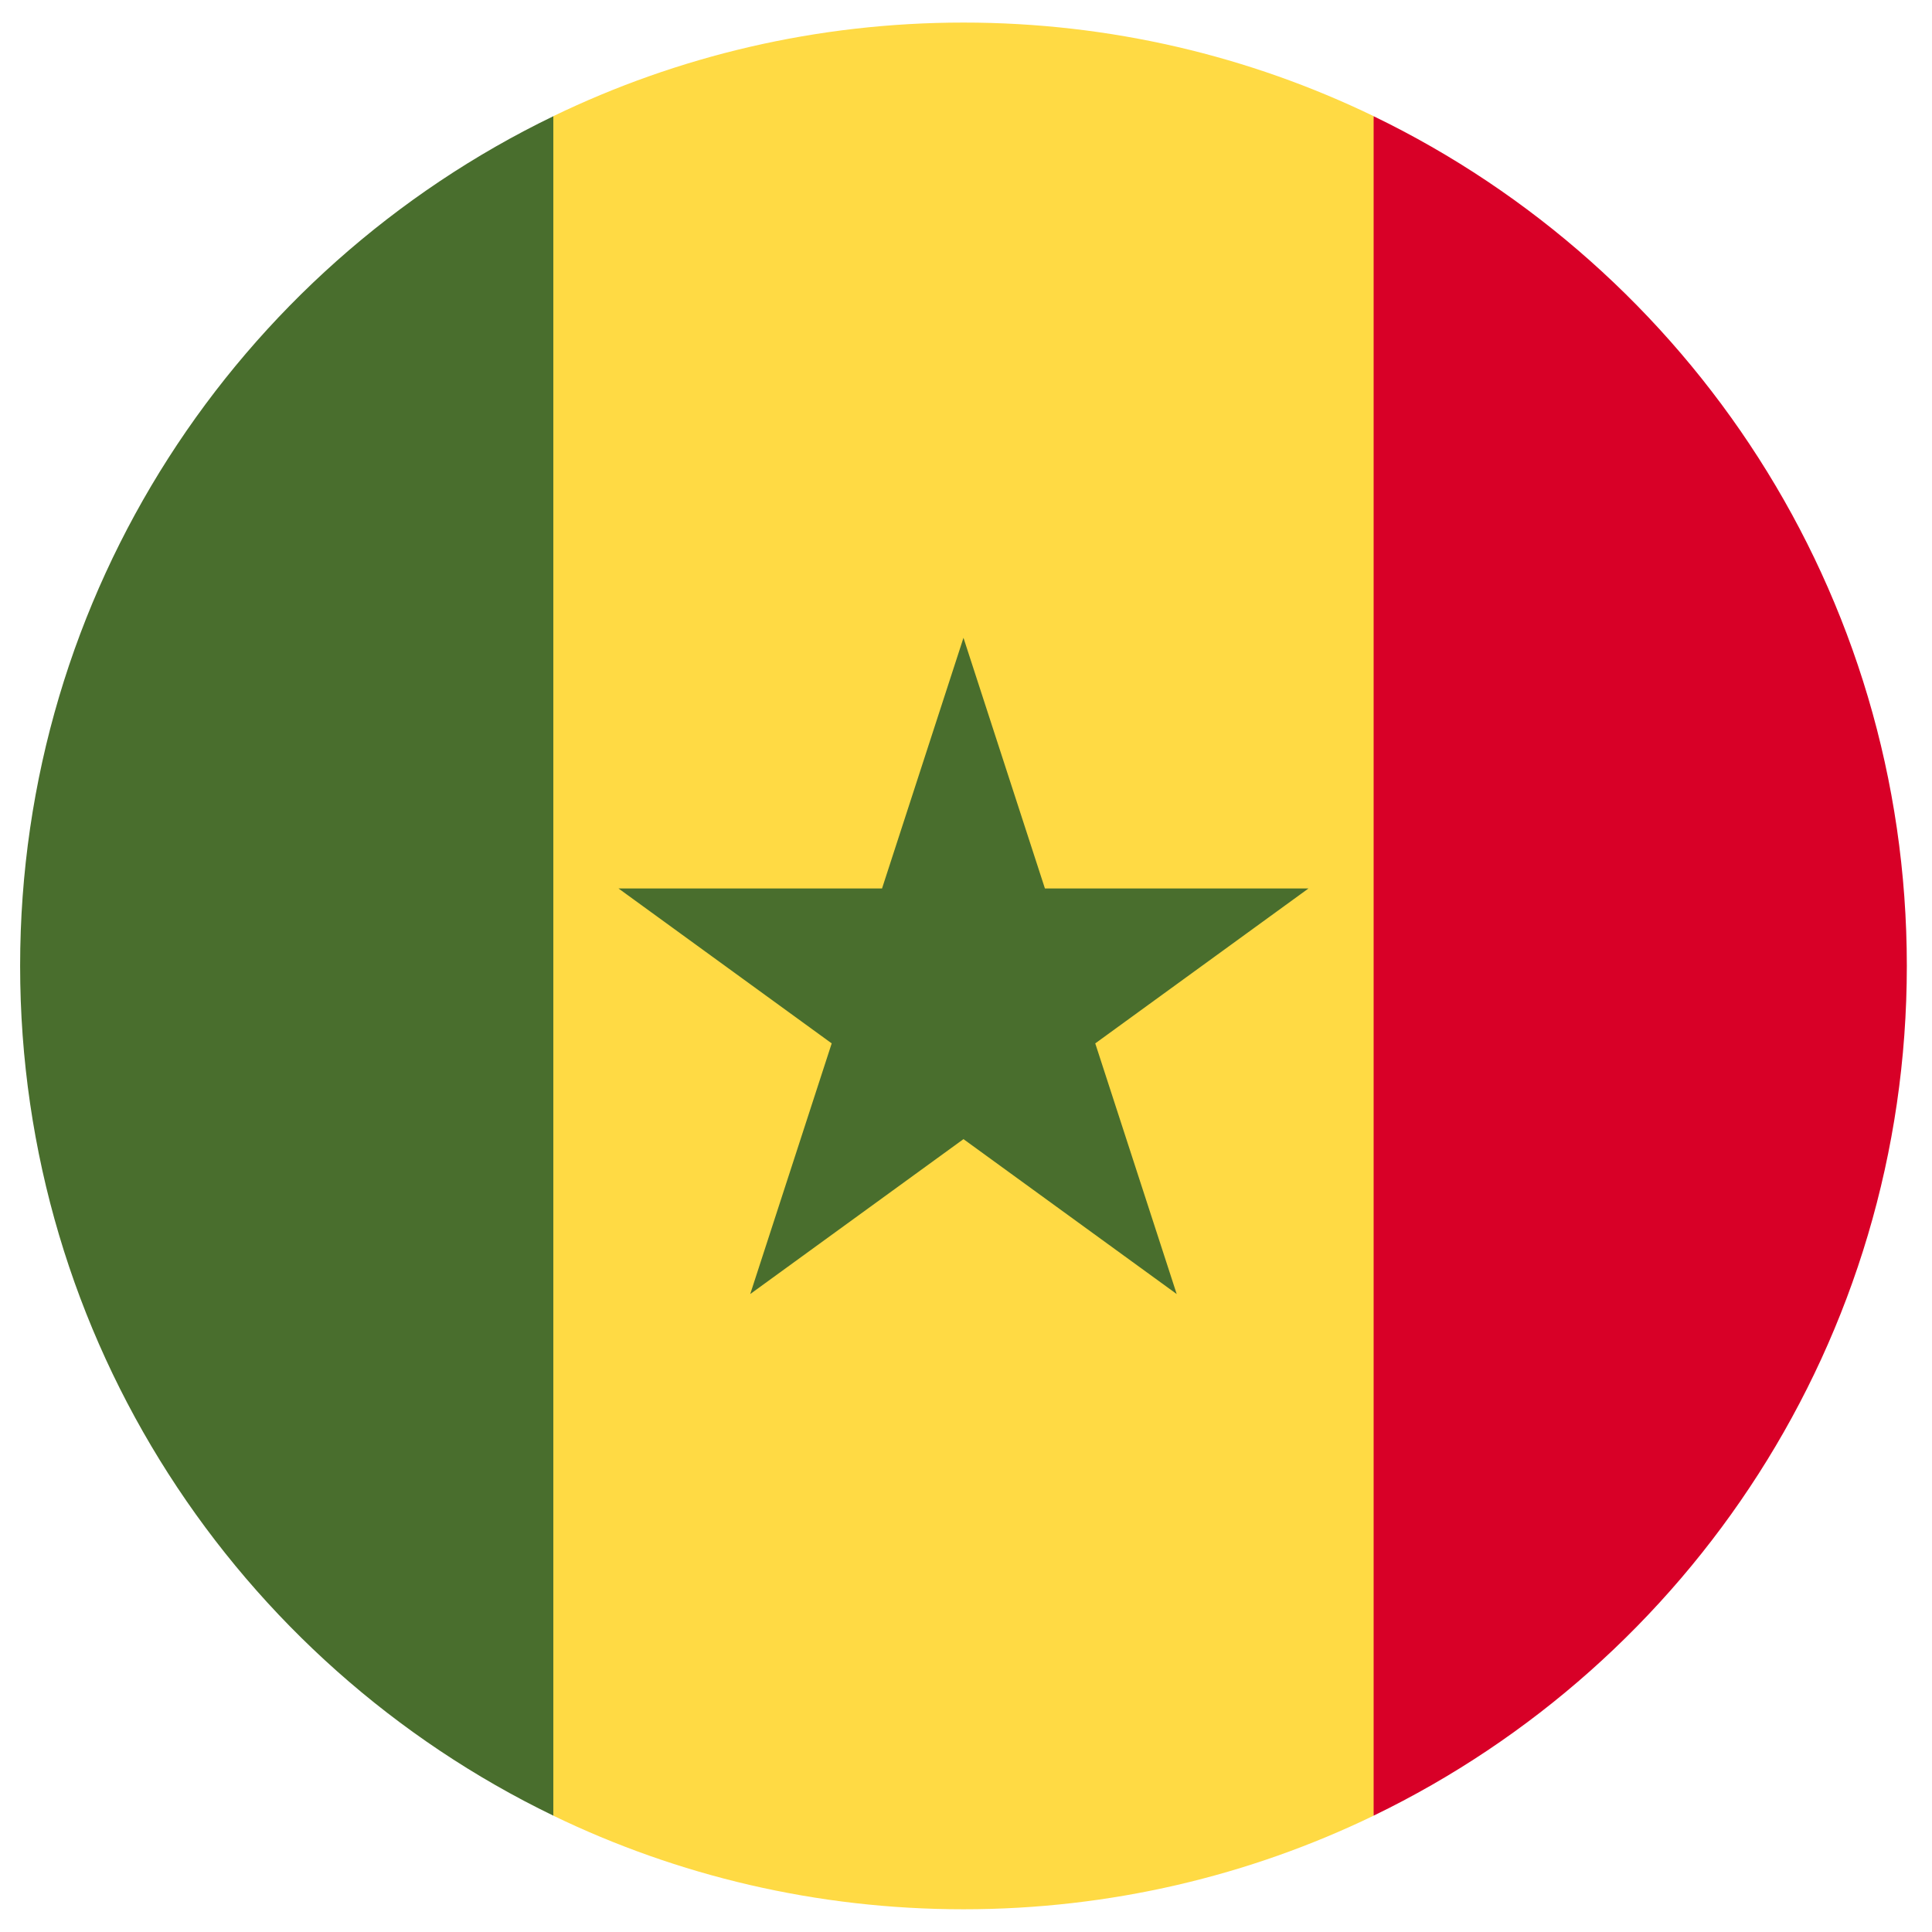 <svg width="50" height="50" viewBox="0 0 71 72" fill="none" xmlns="http://www.w3.org/2000/svg">
<g clip-path="url(#clip0_430_480)">
<path d="M50.691 4.329C46.069 2.094 40.884 0.841 35.406 0.841C29.928 0.841 24.743 2.094 20.121 4.329L17.064 35.997L20.121 67.665C24.743 69.9 29.928 71.153 35.406 71.153C40.884 71.153 46.069 69.9 50.691 67.665L53.749 35.997L50.691 4.329Z" fill="#FFDA44"/>
<path d="M35.406 23.769L38.441 33.11H48.264L40.317 38.884L43.352 48.225L35.406 42.452L27.459 48.225L30.495 38.884L22.549 33.11H32.371L35.406 23.769Z" fill="#496E2D"/>
<path d="M20.121 4.331C8.361 10.017 0.25 22.059 0.25 35.997C0.25 49.935 8.361 61.977 20.121 67.664V4.331Z" fill="#496E2D"/>
<path d="M50.691 4.331V67.664C62.451 61.977 70.562 49.935 70.562 35.997C70.562 22.059 62.451 10.017 50.691 4.331Z" fill="#D80027"/>
</g>
<defs>
<clipPath id="clip0_430_480">
<rect width="70.312" height="70.312" fill="white" transform="translate(0.25 0.841)"/>
</clipPath>
</defs>
</svg>
